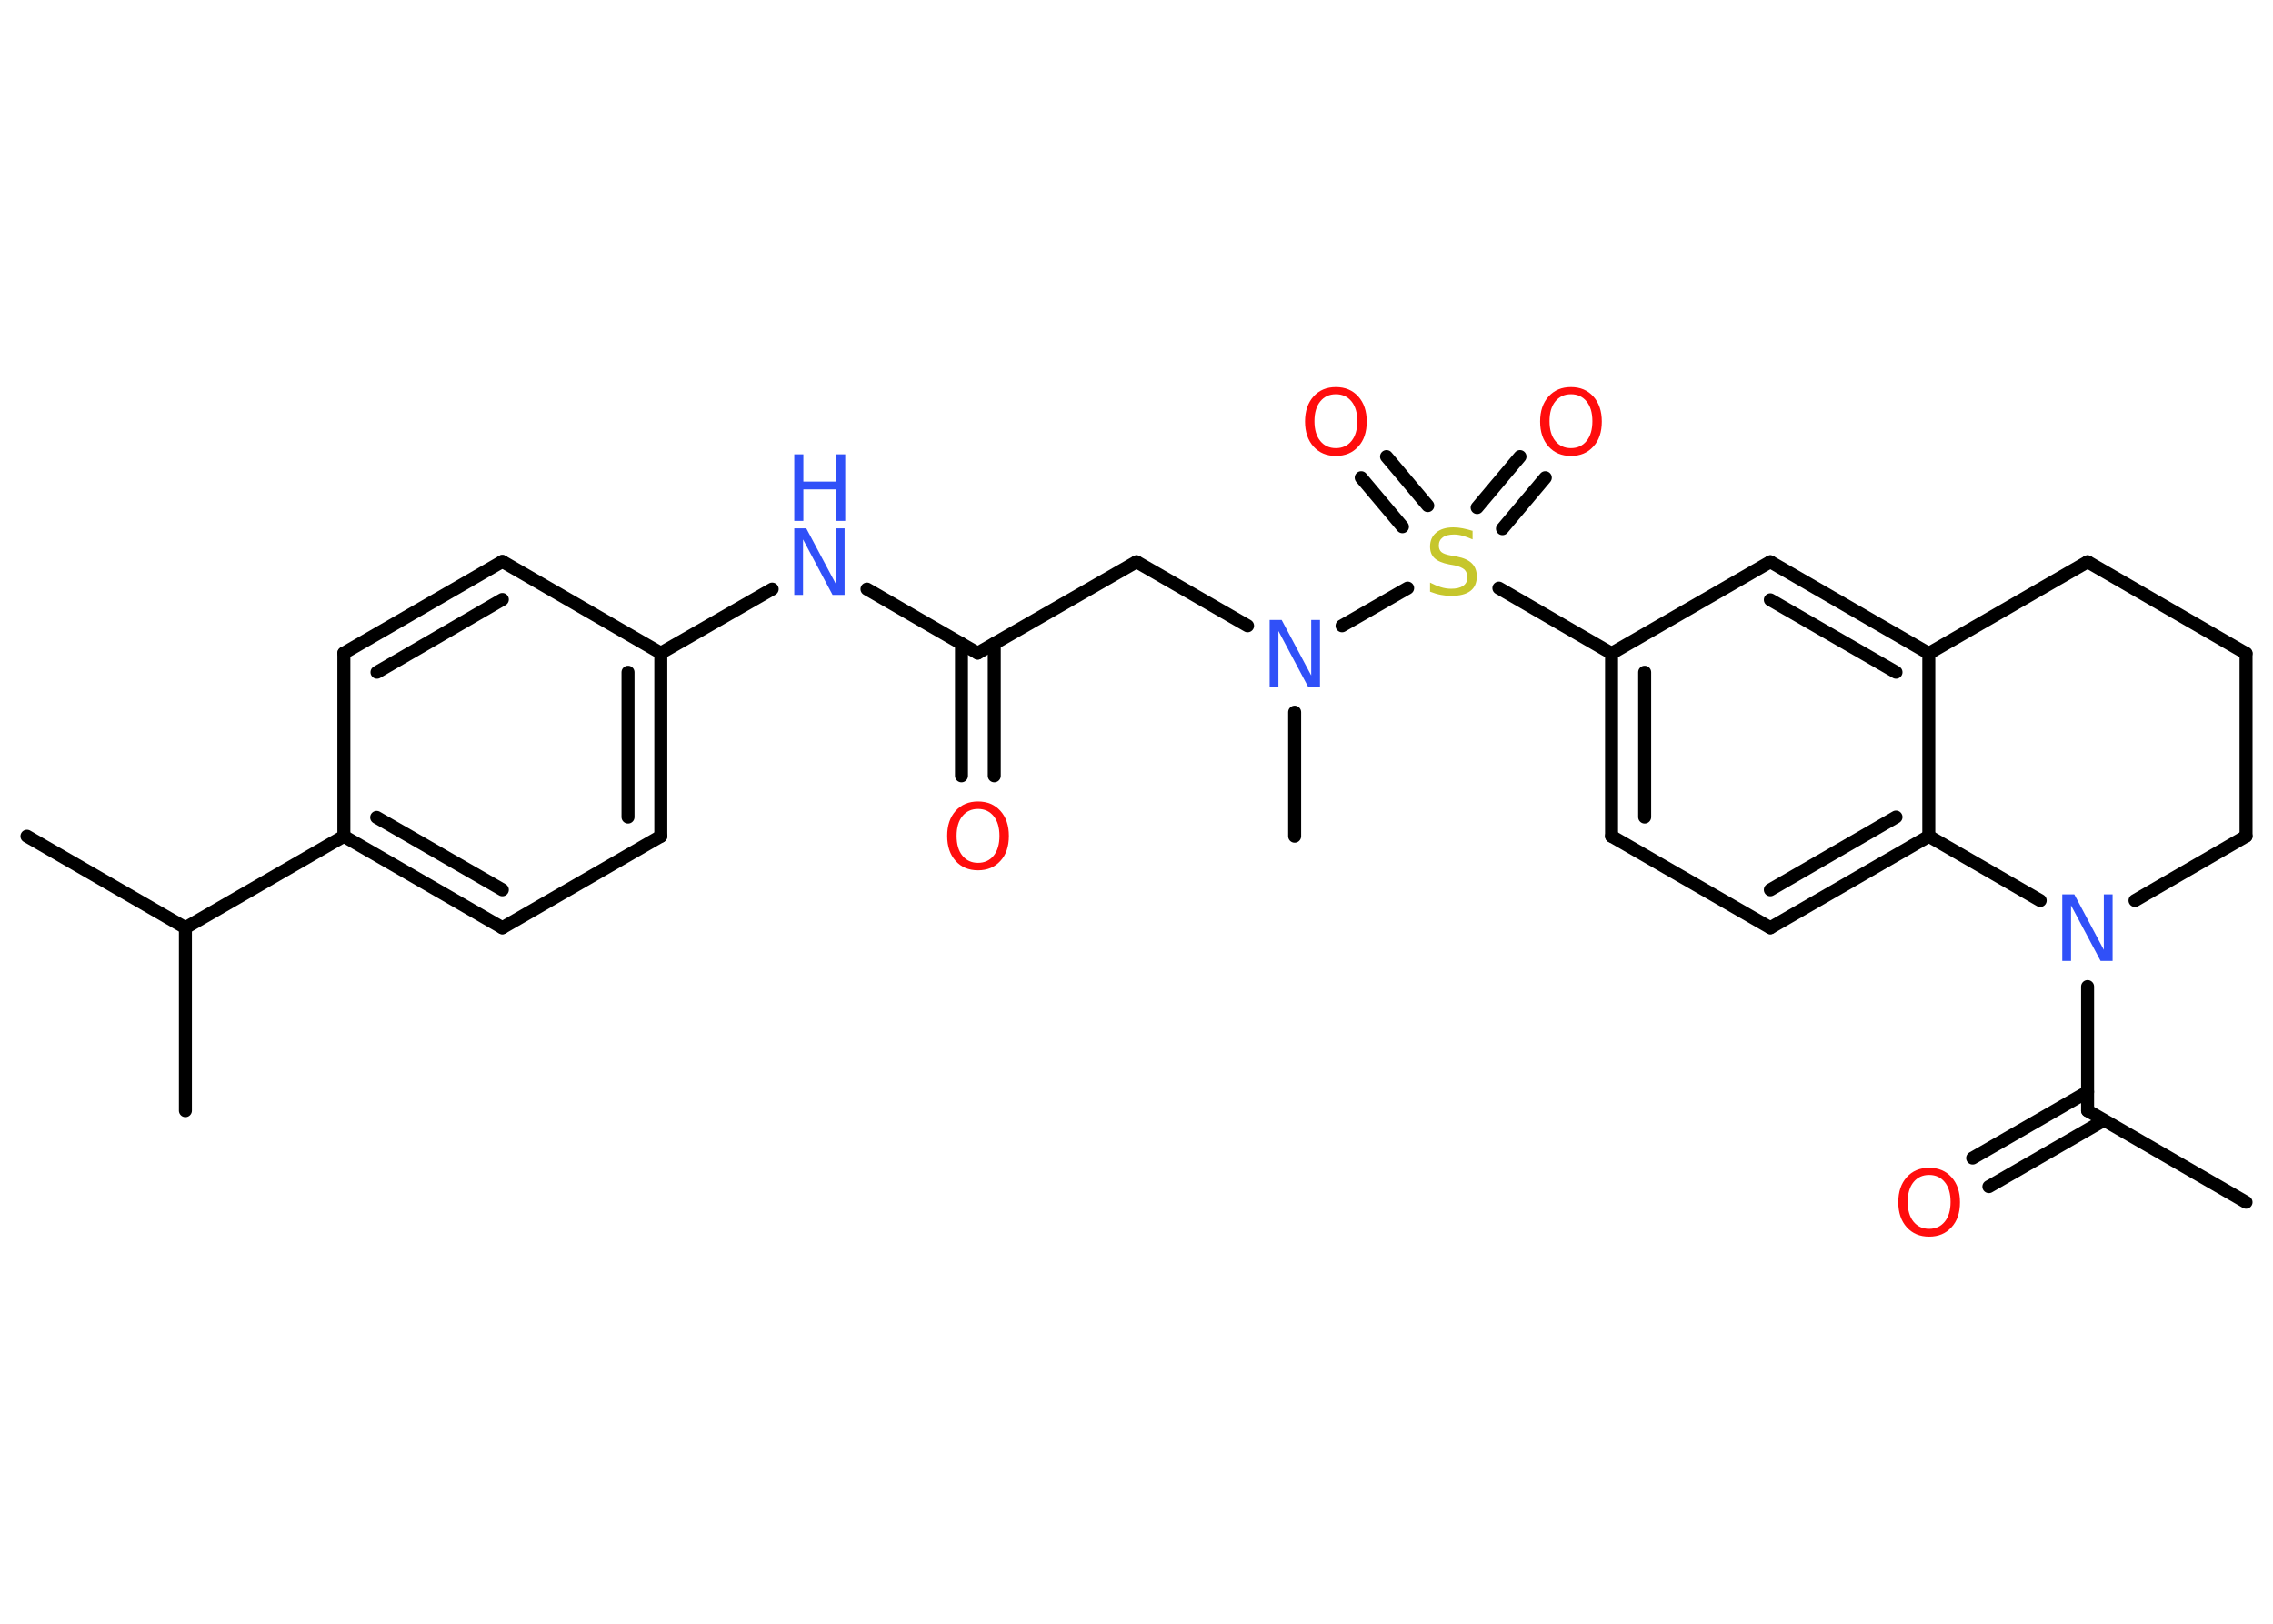 <?xml version='1.0' encoding='UTF-8'?>
<!DOCTYPE svg PUBLIC "-//W3C//DTD SVG 1.1//EN" "http://www.w3.org/Graphics/SVG/1.1/DTD/svg11.dtd">
<svg version='1.2' xmlns='http://www.w3.org/2000/svg' xmlns:xlink='http://www.w3.org/1999/xlink' width='70.0mm' height='50.0mm' viewBox='0 0 70.0 50.0'>
  <desc>Generated by the Chemistry Development Kit (http://github.com/cdk)</desc>
  <g stroke-linecap='round' stroke-linejoin='round' stroke='#000000' stroke-width='.4' fill='#FF0D0D'>
    <rect x='.0' y='.0' width='70.0' height='50.0' fill='#FFFFFF' stroke='none'/>
    <g id='mol1' class='mol'>
      <line id='mol1bnd1' class='bond' x1='69.17' y1='37.02' x2='64.29' y2='34.2'/>
      <g id='mol1bnd2' class='bond'>
        <line x1='64.79' y1='34.5' x2='61.25' y2='36.54'/>
        <line x1='64.29' y1='33.62' x2='60.75' y2='35.66'/>
      </g>
      <line id='mol1bnd3' class='bond' x1='64.29' y1='34.2' x2='64.29' y2='30.38'/>
      <line id='mol1bnd4' class='bond' x1='65.75' y1='27.73' x2='69.17' y2='25.75'/>
      <line id='mol1bnd5' class='bond' x1='69.17' y1='25.75' x2='69.17' y2='20.12'/>
      <line id='mol1bnd6' class='bond' x1='69.17' y1='20.12' x2='64.29' y2='17.3'/>
      <line id='mol1bnd7' class='bond' x1='64.29' y1='17.3' x2='59.4' y2='20.12'/>
      <g id='mol1bnd8' class='bond'>
        <line x1='59.4' y1='20.12' x2='54.52' y2='17.3'/>
        <line x1='58.39' y1='20.7' x2='54.52' y2='18.47'/>
      </g>
      <line id='mol1bnd9' class='bond' x1='54.52' y1='17.3' x2='49.63' y2='20.12'/>
      <line id='mol1bnd10' class='bond' x1='49.63' y1='20.12' x2='46.16' y2='18.11'/>
      <g id='mol1bnd11' class='bond'>
        <line x1='45.49' y1='15.63' x2='46.81' y2='14.06'/>
        <line x1='46.27' y1='16.28' x2='47.59' y2='14.71'/>
      </g>
      <g id='mol1bnd12' class='bond'>
        <line x1='43.19' y1='16.22' x2='41.92' y2='14.71'/>
        <line x1='43.97' y1='15.57' x2='42.7' y2='14.06'/>
      </g>
      <line id='mol1bnd13' class='bond' x1='43.35' y1='18.11' x2='41.33' y2='19.27'/>
      <line id='mol1bnd14' class='bond' x1='39.87' y1='21.93' x2='39.87' y2='25.75'/>
      <line id='mol1bnd15' class='bond' x1='38.42' y1='19.27' x2='35.0' y2='17.3'/>
      <line id='mol1bnd16' class='bond' x1='35.0' y1='17.3' x2='30.11' y2='20.11'/>
      <g id='mol1bnd17' class='bond'>
        <line x1='30.62' y1='19.82' x2='30.62' y2='23.89'/>
        <line x1='29.61' y1='19.82' x2='29.61' y2='23.89'/>
      </g>
      <line id='mol1bnd18' class='bond' x1='30.11' y1='20.11' x2='26.7' y2='18.14'/>
      <line id='mol1bnd19' class='bond' x1='23.78' y1='18.14' x2='20.35' y2='20.11'/>
      <g id='mol1bnd20' class='bond'>
        <line x1='20.35' y1='25.75' x2='20.35' y2='20.11'/>
        <line x1='19.34' y1='25.16' x2='19.34' y2='20.7'/>
      </g>
      <line id='mol1bnd21' class='bond' x1='20.35' y1='25.75' x2='15.47' y2='28.57'/>
      <g id='mol1bnd22' class='bond'>
        <line x1='10.59' y1='25.75' x2='15.47' y2='28.57'/>
        <line x1='11.6' y1='25.17' x2='15.47' y2='27.4'/>
      </g>
      <line id='mol1bnd23' class='bond' x1='10.59' y1='25.75' x2='5.71' y2='28.57'/>
      <line id='mol1bnd24' class='bond' x1='5.71' y1='28.57' x2='.83' y2='25.75'/>
      <line id='mol1bnd25' class='bond' x1='5.71' y1='28.57' x2='5.71' y2='34.2'/>
      <line id='mol1bnd26' class='bond' x1='10.59' y1='25.75' x2='10.59' y2='20.11'/>
      <g id='mol1bnd27' class='bond'>
        <line x1='15.47' y1='17.29' x2='10.59' y2='20.11'/>
        <line x1='15.47' y1='18.46' x2='11.61' y2='20.7'/>
      </g>
      <line id='mol1bnd28' class='bond' x1='20.35' y1='20.11' x2='15.47' y2='17.29'/>
      <g id='mol1bnd29' class='bond'>
        <line x1='49.63' y1='20.12' x2='49.63' y2='25.75'/>
        <line x1='50.65' y1='20.7' x2='50.65' y2='25.16'/>
      </g>
      <line id='mol1bnd30' class='bond' x1='49.63' y1='25.75' x2='54.52' y2='28.57'/>
      <g id='mol1bnd31' class='bond'>
        <line x1='54.52' y1='28.57' x2='59.4' y2='25.75'/>
        <line x1='54.52' y1='27.4' x2='58.39' y2='25.16'/>
      </g>
      <line id='mol1bnd32' class='bond' x1='59.4' y1='20.12' x2='59.4' y2='25.75'/>
      <line id='mol1bnd33' class='bond' x1='62.83' y1='27.73' x2='59.4' y2='25.75'/>
      <path id='mol1atm3' class='atom' d='M59.41 36.18q-.3 .0 -.48 .22q-.18 .22 -.18 .61q.0 .39 .18 .61q.18 .22 .48 .22q.3 .0 .48 -.22q.18 -.22 .18 -.61q.0 -.39 -.18 -.61q-.18 -.22 -.48 -.22zM59.41 35.96q.43 .0 .69 .29q.26 .29 .26 .77q.0 .49 -.26 .77q-.26 .29 -.69 .29q-.43 .0 -.69 -.29q-.26 -.29 -.26 -.77q.0 -.48 .26 -.77q.26 -.29 .69 -.29z' stroke='none'/>
      <path id='mol1atm4' class='atom' d='M63.51 27.54h.37l.91 1.71v-1.71h.27v2.05h-.37l-.91 -1.71v1.71h-.27v-2.05z' stroke='none' fill='#3050F8'/>
      <path id='mol1atm11' class='atom' d='M45.35 16.34v.27q-.16 -.07 -.3 -.11q-.14 -.04 -.27 -.04q-.23 .0 -.35 .09q-.12 .09 -.12 .25q.0 .13 .08 .2q.08 .07 .31 .11l.17 .03q.31 .06 .46 .21q.15 .15 .15 .4q.0 .3 -.2 .45q-.2 .15 -.59 .15q-.15 .0 -.31 -.03q-.16 -.03 -.34 -.1v-.28q.17 .09 .33 .14q.16 .05 .32 .05q.24 .0 .37 -.09q.13 -.09 .13 -.26q.0 -.15 -.09 -.24q-.09 -.08 -.3 -.13l-.17 -.03q-.31 -.06 -.45 -.19q-.14 -.13 -.14 -.36q.0 -.27 .19 -.43q.19 -.16 .53 -.16q.14 .0 .29 .03q.15 .03 .31 .08z' stroke='none' fill='#C6C62C'/>
      <path id='mol1atm12' class='atom' d='M48.38 12.14q-.3 .0 -.48 .22q-.18 .22 -.18 .61q.0 .39 .18 .61q.18 .22 .48 .22q.3 .0 .48 -.22q.18 -.22 .18 -.61q.0 -.39 -.18 -.61q-.18 -.22 -.48 -.22zM48.38 11.92q.43 .0 .69 .29q.26 .29 .26 .77q.0 .49 -.26 .77q-.26 .29 -.69 .29q-.43 .0 -.69 -.29q-.26 -.29 -.26 -.77q.0 -.48 .26 -.77q.26 -.29 .69 -.29z' stroke='none'/>
      <path id='mol1atm13' class='atom' d='M41.14 12.14q-.3 .0 -.48 .22q-.18 .22 -.18 .61q.0 .39 .18 .61q.18 .22 .48 .22q.3 .0 .48 -.22q.18 -.22 .18 -.61q.0 -.39 -.18 -.61q-.18 -.22 -.48 -.22zM41.14 11.92q.43 .0 .69 .29q.26 .29 .26 .77q.0 .49 -.26 .77q-.26 .29 -.69 .29q-.43 .0 -.69 -.29q-.26 -.29 -.26 -.77q.0 -.48 .26 -.77q.26 -.29 .69 -.29z' stroke='none'/>
      <path id='mol1atm14' class='atom' d='M39.1 19.09h.37l.91 1.71v-1.71h.27v2.05h-.37l-.91 -1.71v1.71h-.27v-2.05z' stroke='none' fill='#3050F8'/>
      <path id='mol1atm18' class='atom' d='M30.12 24.91q-.3 .0 -.48 .22q-.18 .22 -.18 .61q.0 .39 .18 .61q.18 .22 .48 .22q.3 .0 .48 -.22q.18 -.22 .18 -.61q.0 -.39 -.18 -.61q-.18 -.22 -.48 -.22zM30.12 24.68q.43 .0 .69 .29q.26 .29 .26 .77q.0 .49 -.26 .77q-.26 .29 -.69 .29q-.43 .0 -.69 -.29q-.26 -.29 -.26 -.77q.0 -.48 .26 -.77q.26 -.29 .69 -.29z' stroke='none'/>
      <g id='mol1atm19' class='atom'>
        <path d='M24.46 16.27h.37l.91 1.71v-1.71h.27v2.05h-.37l-.91 -1.71v1.71h-.27v-2.05z' stroke='none' fill='#3050F8'/>
        <path d='M24.46 13.99h.28v.84h1.01v-.84h.28v2.05h-.28v-.97h-1.01v.97h-.28v-2.05z' stroke='none' fill='#3050F8'/>
      </g>
    </g>
  </g>
</svg>
